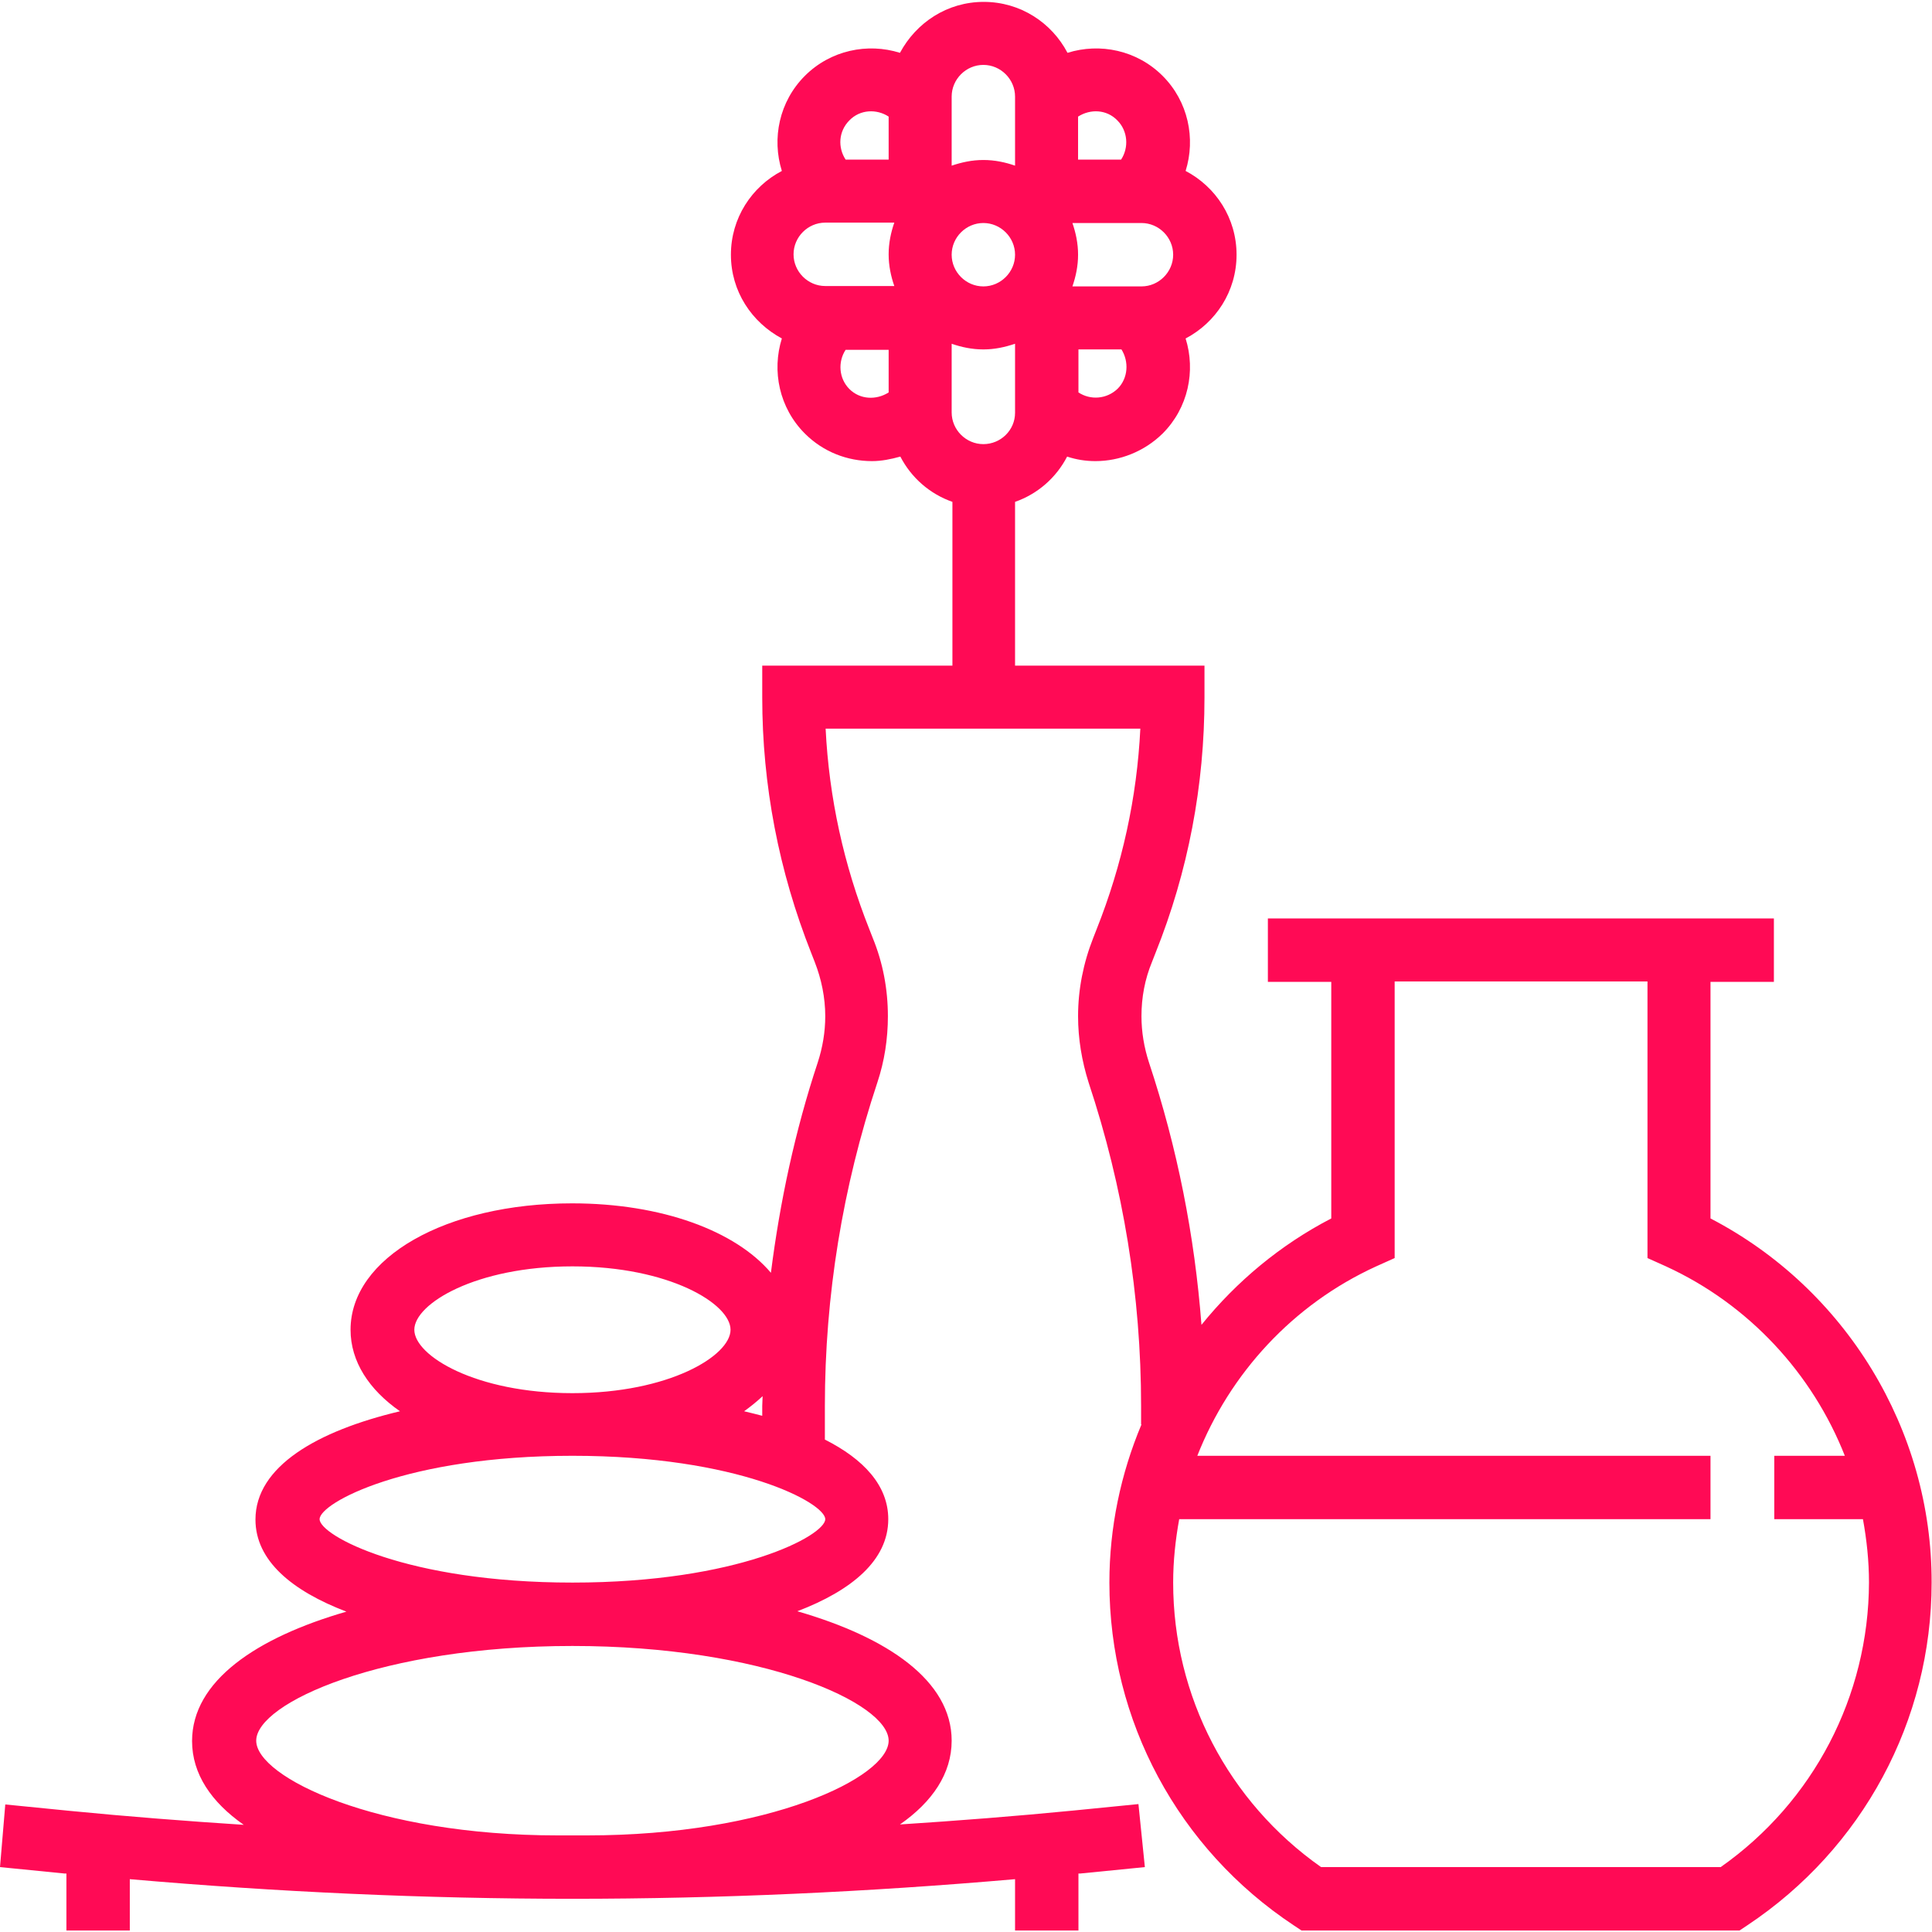 <?xml version="1.0" encoding="utf-8"?>
<!-- Generator: Adobe Illustrator 21.0.0, SVG Export Plug-In . SVG Version: 6.00 Build 0)  -->
<svg version="1.1" id="Layer_1" xmlns="http://www.w3.org/2000/svg" xmlns:xlink="http://www.w3.org/1999/xlink" x="0px" y="0px"
	 viewBox="0 0 512 512" style="enable-background:new 0 0 512 512;" xml:space="preserve">
<style type="text/css">
	.st0{fill:#FF0A55;}
</style>
<g>
	<g>
		<path class="st0" d="M453.3,322.9v-62.7h16.8v-16.8h-16.8H445h-83.8h-8.4H336v16.8h16.8v62.7c-13.5,7-25.1,16.7-34.4,28.2
			c-1.8-23.6-6.4-46.9-13.9-69.5c-1.3-4-2-8.1-2-12.3c0-5,0.9-9.8,2.8-14.4l0.9-2.3c8.7-21.7,13-44.5,13-67.8v-8.4H269V133
			c6-2.1,10.9-6.4,13.8-12c2.4,0.8,4.9,1.2,7.5,1.2c6.4,0,12.9-2.5,17.8-7.3c6.8-6.8,8.8-16.6,6.1-25.2c8-4.2,13.5-12.5,13.5-22.2
			s-5.5-18-13.5-22.2c2.7-8.6,0.7-18.4-6.1-25.2c-6.8-6.8-16.6-8.8-25.2-6.1c-4.2-8-12.5-13.5-22.2-13.5c-9.7,0-17.9,5.5-22.2,13.5
			c-8.6-2.7-18.4-0.7-25.2,6.1c-6.8,6.8-8.8,16.6-6.1,25.2c-8,4.2-13.5,12.5-13.5,22.2s5.5,17.9,13.5,22.2
			c-2.7,8.6-0.7,18.4,6.1,25.2c4.9,4.9,11.3,7.3,17.8,7.3c2.5,0,5-0.5,7.5-1.2c2.9,5.6,7.8,9.9,13.8,12v43.4H202v8.4
			c0,23.3,4.4,46.1,13,67.8l0.9,2.3c1.8,4.6,2.8,9.5,2.8,14.4c0,4.2-0.7,8.3-2,12.3c-6,18.1-10,36.8-12.4,55.7
			c-9.4-11.1-28.9-18.4-52.7-18.4c-33.4,0-58.7,14.4-58.7,33.5c0,8.4,4.9,15.9,13.1,21.6c-21.9,5.2-38.3,14.6-38.3,28.7
			c0,10.9,9.7,18.9,24.1,24.4c-23.9,6.9-40.9,18.4-40.9,34.3c0,8.7,5.1,16.2,13.7,22.2c-15.4-1-30.8-2.2-46.1-3.7l-17.1-1.7L0,494.8
			l17.1,1.7c0.2,0,0.3,0,0.5,0v15.1h16.8V498c39,3.4,78.3,5.2,117.3,5.2S230,501.4,269,498v13.6h16.8v-15.1c0.2,0,0.3,0,0.5,0
			l17.1-1.7l-1.7-16.7l-17.1,1.7c-15.3,1.5-30.7,2.7-46.1,3.7c8.6-6,13.7-13.5,13.7-22.2c0-15.9-17-27.4-40.9-34.3
			c14.4-5.5,24.1-13.5,24.1-24.4c0-8.9-6.5-15.9-16.8-21.1v-8.9c0-29.2,4.7-58,13.9-85.7c1.9-5.7,2.8-11.6,2.8-17.6
			c0-7.1-1.3-14.1-4-20.7l-0.9-2.3c-6.8-17.1-10.7-34.9-11.6-53.2h83.4c-0.9,18.3-4.8,36.1-11.6,53.2l-0.9,2.3
			c-2.6,6.6-4,13.6-4,20.7c0,6,1,11.9,2.8,17.6c9.2,27.7,13.9,56.5,13.9,85.7v4.9h0.1c-5.5,13.1-8.5,27.3-8.5,41.9
			c0,36.6,18.2,70.5,48.8,90.8l2.1,1.4h116.1l2.1-1.4c30.5-20.3,48.8-54.2,48.8-90.8C512,378.9,489.1,341.5,453.3,322.9z M296.2,103
			c-2.9,2.8-7.2,3.1-10.4,1V92.6h11.4C299.2,95.8,299,100.2,296.2,103z M285.7,30.9c3.3-2.1,7.6-1.9,10.4,1c2.8,2.8,3.1,7.2,1,10.4
			h-11.4L285.7,30.9L285.7,30.9z M284.2,59.1h1.5h16.8c4.6,0,8.4,3.8,8.4,8.4c0,4.6-3.8,8.4-8.4,8.4h-16.8h-1.5
			c0.9-2.6,1.5-5.4,1.5-8.4C285.7,64.5,285.1,61.7,284.2,59.1z M225.1,31.9c2.8-2.9,7.2-3.1,10.4-1v11.4h-11.4
			C222,39.1,222.2,34.8,225.1,31.9z M235.5,104c-3.3,2.1-7.6,1.9-10.4-0.9c-2.8-2.8-3.1-7.2-1-10.4h11.4V104z M237,75.8h-1.5h-16.8
			c-4.6,0-8.4-3.8-8.4-8.4s3.8-8.4,8.4-8.4h16.8h1.5c-0.9,2.6-1.5,5.4-1.5,8.4S236.1,73.2,237,75.8z M202.1,370
			c0,0.9-0.1,1.7-0.1,2.6v2.6c-1.5-0.4-3.1-0.8-4.8-1.2C199,372.7,200.6,371.4,202.1,370z M151.7,335.6c25.6,0,41.9,9.9,41.9,16.8
			s-16.3,16.8-41.9,16.8s-41.9-9.9-41.9-16.8C109.8,345.5,126.1,335.6,151.7,335.6z M235.5,461.3c0,9.7-31.7,25.1-79.9,25.1
			c-2.6,0-5.2,0-7.8,0c-48.1,0-79.9-15.4-79.9-25.1c0-10,33.4-25.1,83.8-25.1S235.5,451.3,235.5,461.3z M151.7,419.4
			c-44,0-67-12.5-67-16.8s23-16.8,67-16.8s67,12.5,67,16.8S195.7,419.4,151.7,419.4z M252.2,42.3V25.6c0-4.6,3.8-8.4,8.4-8.4
			c4.6,0,8.4,3.8,8.4,8.4v16.8v1.5c-2.6-0.9-5.4-1.5-8.4-1.5c-3,0-5.7,0.6-8.4,1.5V42.3z M260.6,59.1c4.6,0,8.4,3.8,8.4,8.4
			s-3.8,8.4-8.4,8.4c-4.6,0-8.4-3.8-8.4-8.4S256,59.1,260.6,59.1z M260.6,117.7c-4.6,0-8.4-3.8-8.4-8.4V92.6v-1.5
			c2.6,0.9,5.4,1.5,8.4,1.5c3,0,5.7-0.6,8.4-1.5v1.5v16.8C269,114,265.2,117.7,260.6,117.7z M456,494.8H350.1
			c-24.6-17.3-39.2-45.3-39.2-75.4c0-5.7,0.6-11.3,1.6-16.8h140.8v-16.8h-136c8.6-21.8,25.3-40.1,47.4-50.2l4.9-2.2v-73.3h67v73.3
			l4.9,2.2c22,10.1,38.8,28.4,47.4,50.2h-18.7v16.8h23.5c1,5.5,1.6,11.1,1.6,16.8C495.2,449.5,480.6,477.5,456,494.8z"/>
	</g>
</g>
</svg>
